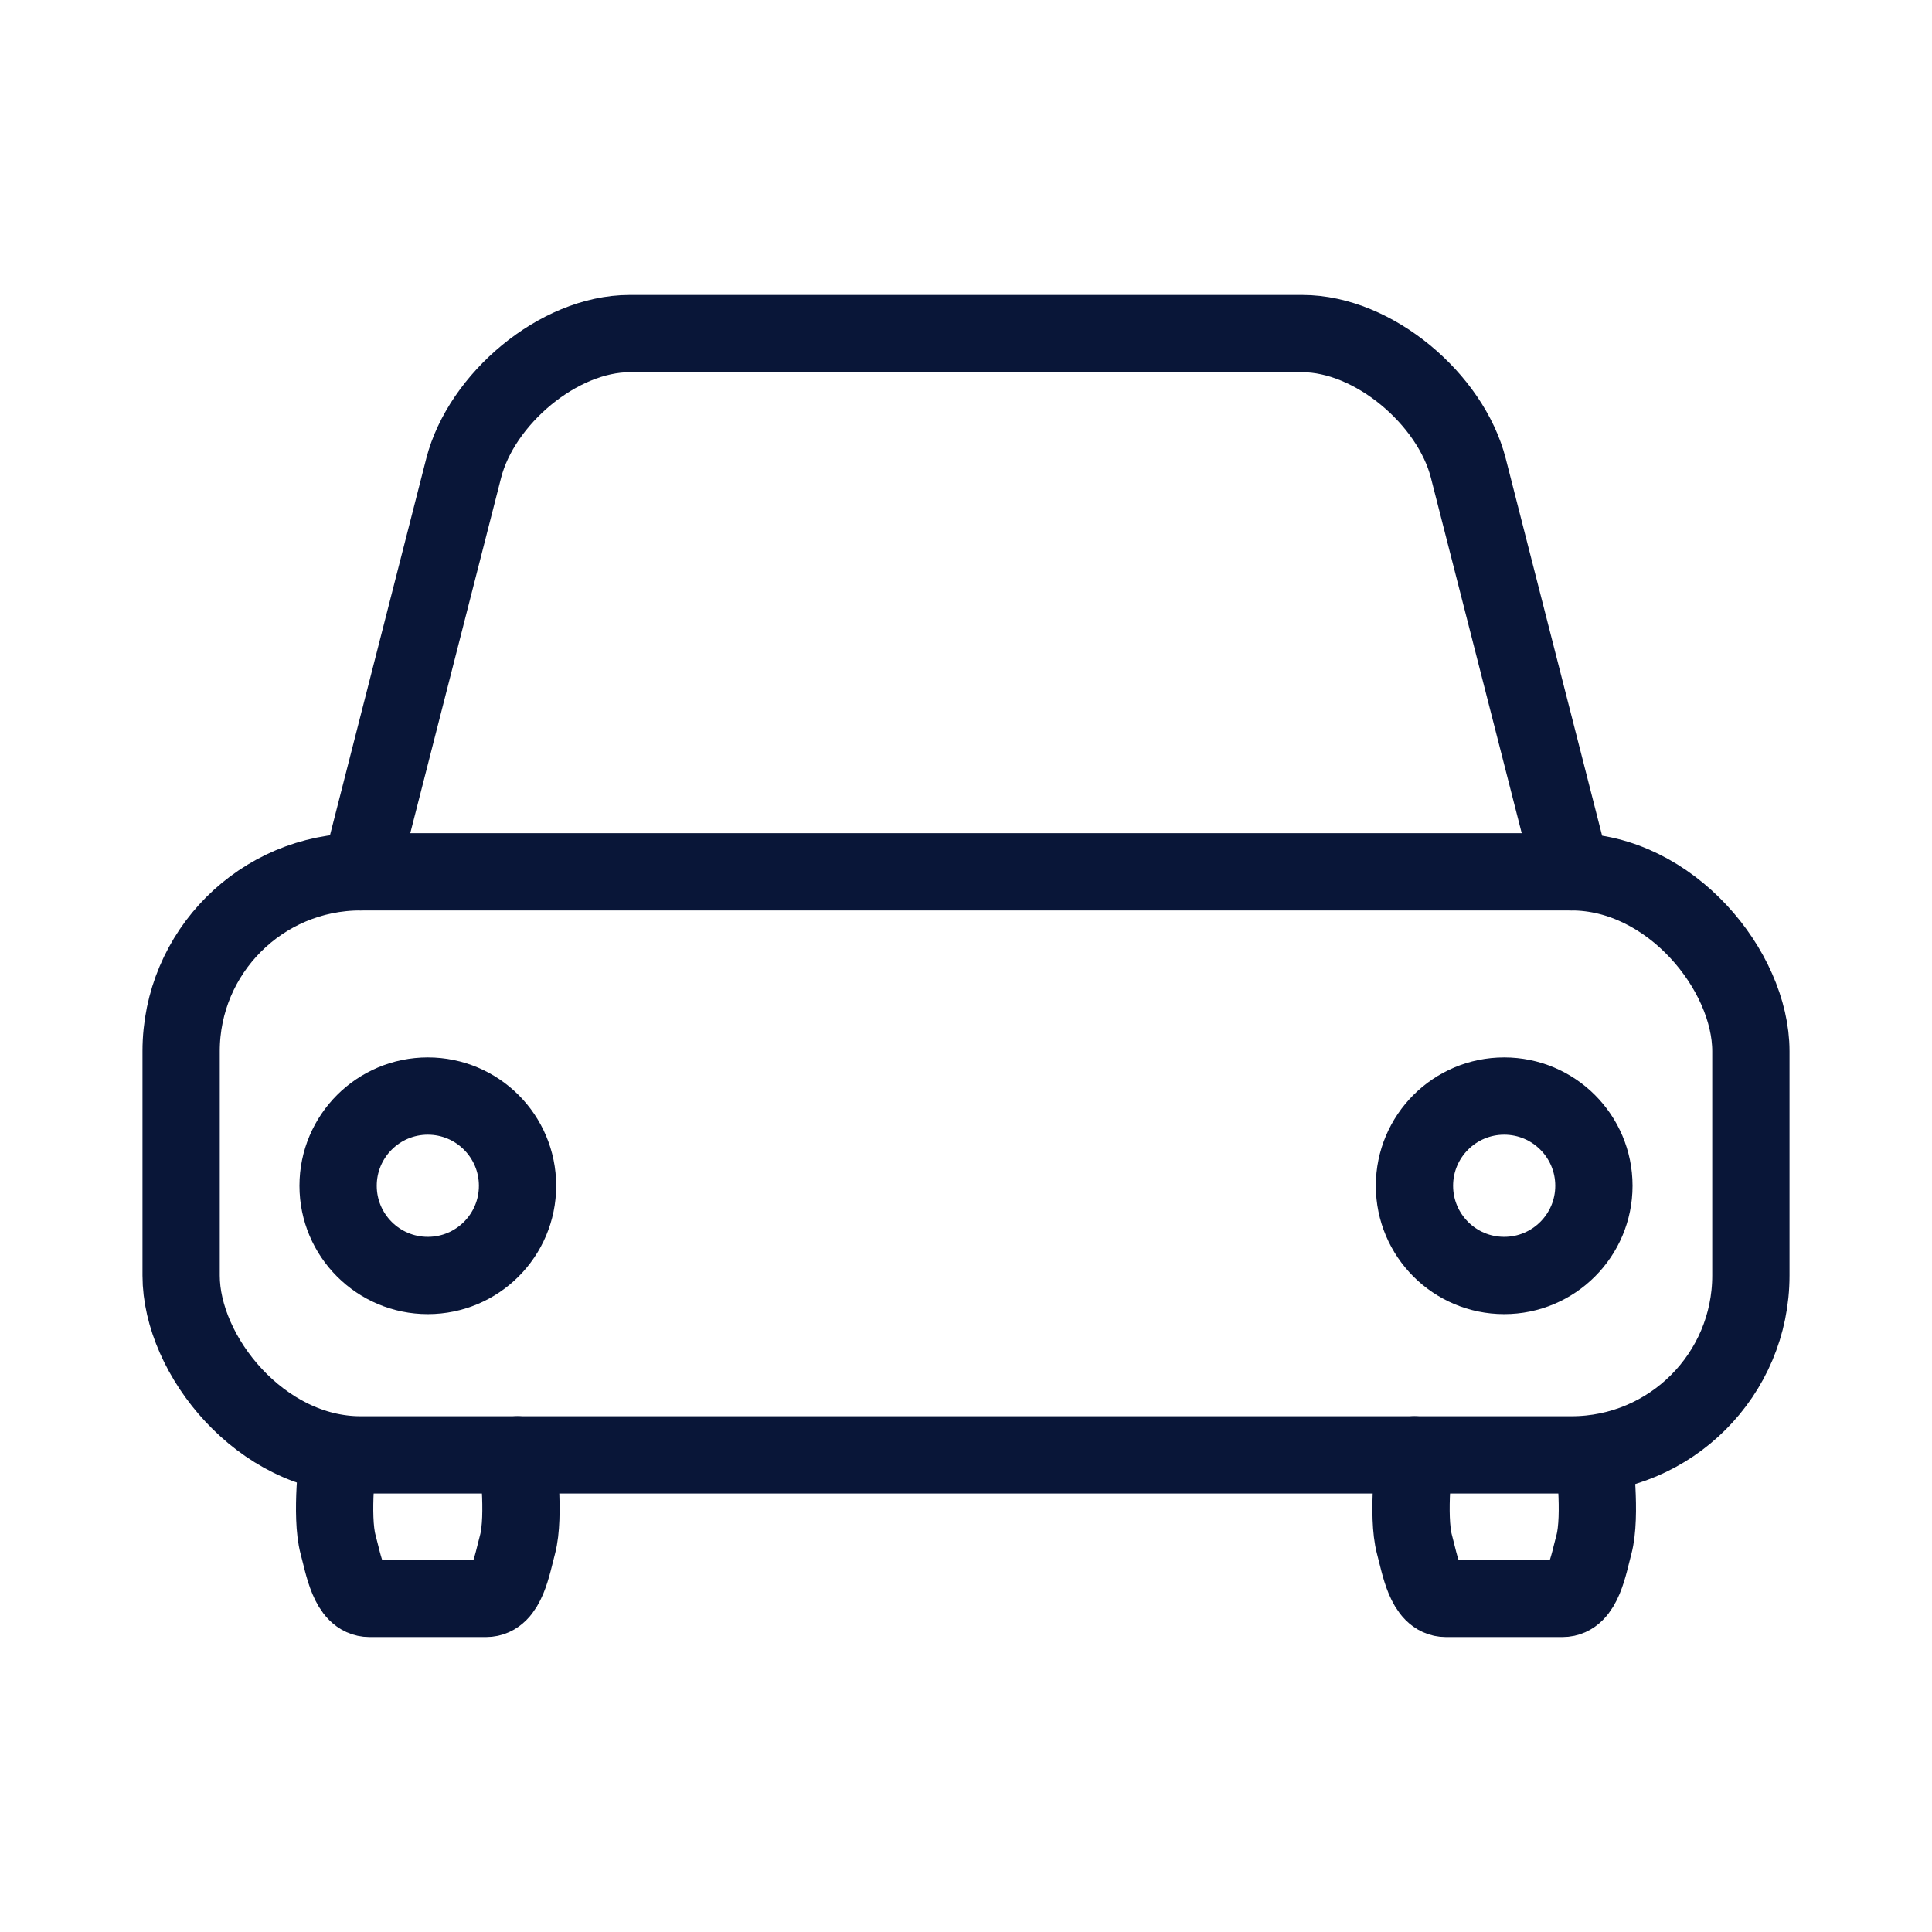 <!DOCTYPE svg PUBLIC "-//W3C//DTD SVG 1.1//EN" "http://www.w3.org/Graphics/SVG/1.1/DTD/svg11.dtd">
<!-- Uploaded to: SVG Repo, www.svgrepo.com, Transformed by: SVG Repo Mixer Tools -->
<svg width="800px" height="800px" viewBox="0 0 48 48" id="a" xmlns="http://www.w3.org/2000/svg" fill="#091638" stroke="#091638" stroke-width="1.92">
<g id="SVGRepo_bgCarrier" stroke-width="0"/>
<g id="SVGRepo_tracerCarrier" stroke-linecap="round" stroke-linejoin="round"/>
<g id="SVGRepo_iconCarrier">
<defs>
<style>.b{fill:none;stroke:#091638;stroke-linecap:round;stroke-linejoin:round;}</style>
</defs>
<path class="b" d="M8.4,36.146s-.194,1.511,0,2.229c.135,.498,.264,1.337,.78,1.337h2.897c.516,0,.645-.839,.78-1.337,.194-.717,0-2.229,0-2.229"/>
<rect class="b" x="4.5" y="21.66" width="39" height="14.486" rx="4.457" ry="4.457"/>
<path class="b" d="M35.143,36.146s-.194,1.511,0,2.229c.135,.498,.264,1.337,.78,1.337h2.897c.516,0,.645-.839,.78-1.337,.194-.717,0-2.229,0-2.229"/>
<circle class="b" cx="10.629" cy="29.46" r="2.229"/>
<path class="b" d="M8.957,21.66l2.563-10.029c.438-1.714,2.353-3.343,4.123-3.343h16.714c1.77,0,3.685,1.629,4.123,3.343l2.563,10.029"/>
<circle class="b" cx="37.371" cy="29.46" r="2.229"/>
</g>
</svg>